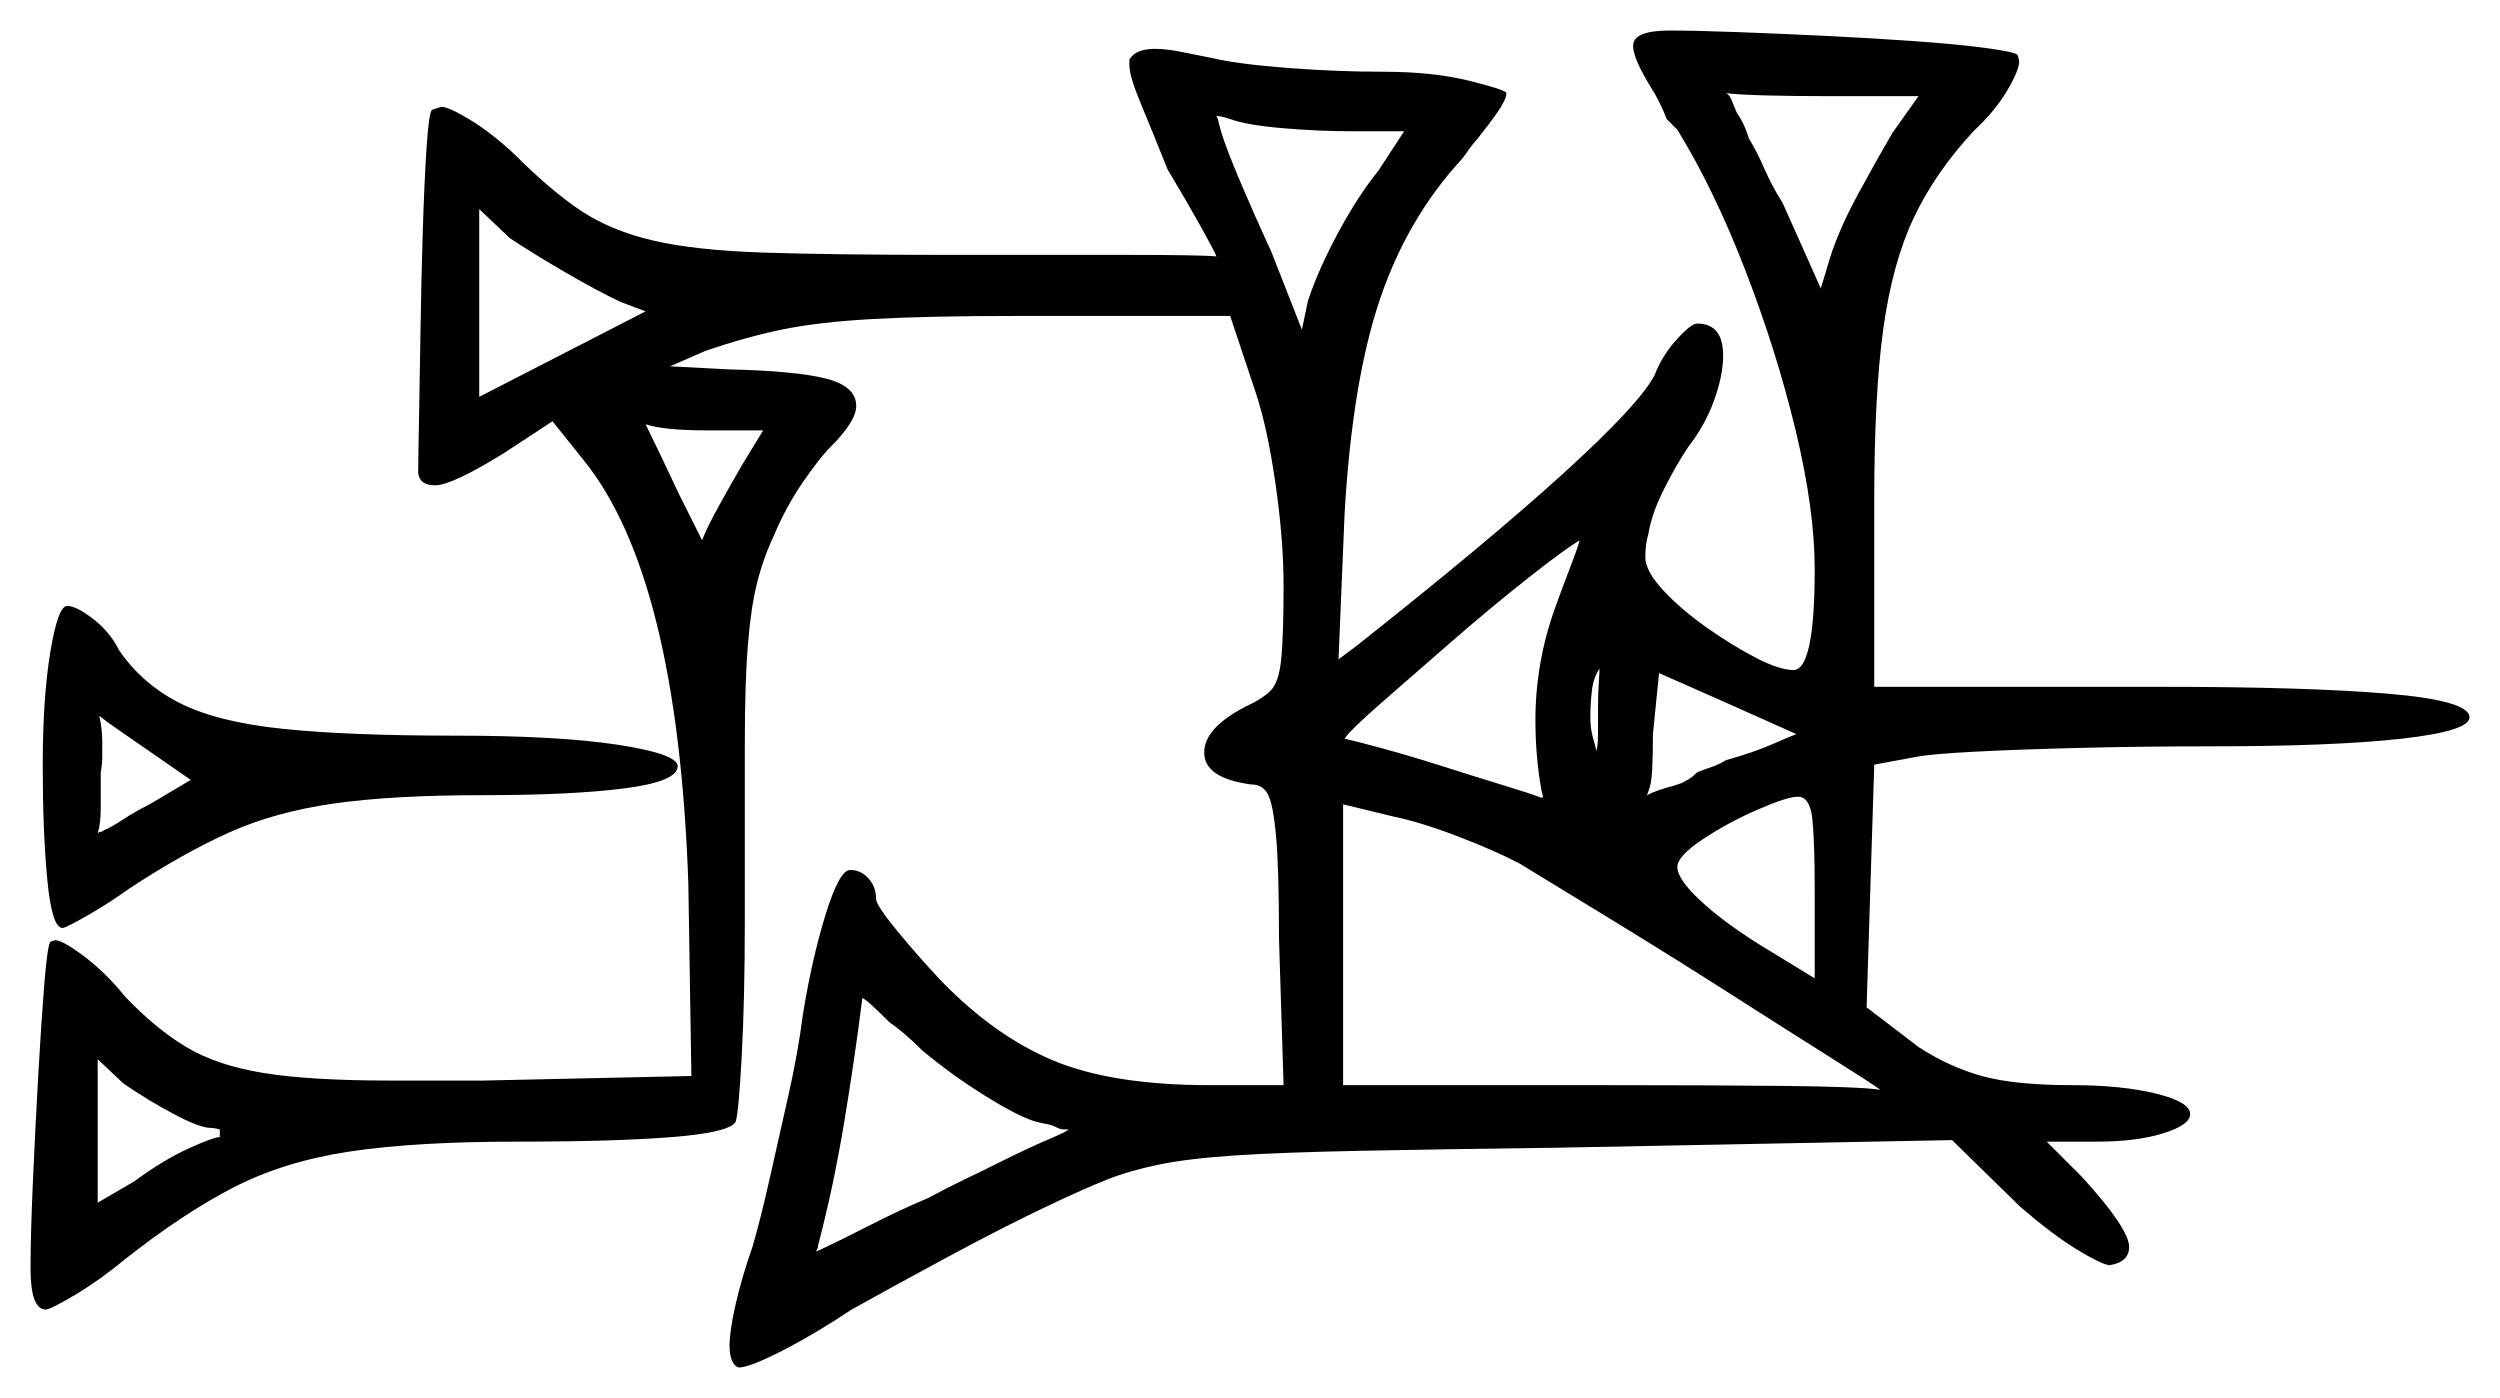 <svg xmlns="http://www.w3.org/2000/svg" width="819.0" height="458.0" viewBox="0 0 819.0 458.0"><path d="M62.5 255.5 49.5 246.5Q44.5 243.0 39.75 239.75Q35.0 236.5 32.5 234.5Q33.5 238.5 33.5 243.0Q33.5 245.5 33.5 248.0Q33.5 250.5 33.0 253.0Q33.0 259.5 33.0 264.75Q33.0 270.0 32.0 273.0Q32.5 272.5 33.0 272.5Q33.5 272.5 34.0 272.0Q36.5 271.0 40.25 268.5Q44.0 266.0 49.0 263.5ZM509.5 199.0Q512.0 192.0 514.25 186.25Q516.5 180.5 517.5 177.0Q512.5 180.0 500.75 189.25Q489.0 198.5 475.75 210.0Q462.5 221.5 452.25 230.5Q442.0 239.5 440.5 242.0Q443.0 242.5 452.25 245.0Q461.5 247.5 472.5 251.0Q483.5 254.5 492.5 257.25Q501.5 260.0 504.0 261.0Q505.0 261.5 505.25 261.25Q505.5 261.0 505.5 261.0L505.0 259.0Q504.0 253.5 503.5 247.75Q503.0 242.0 503.0 236.0Q503.0 217.0 509.5 199.0ZM523.5 232.5Q523.5 227.5 523.75 224.0Q524.0 220.5 524.0 219.0Q522.0 222.0 521.5 226.25Q521.0 230.5 521.0 235.0Q521.0 238.5 521.75 241.25Q522.5 244.0 523.0 246.0Q523.5 244.0 523.5 240.5Q523.5 237.0 523.5 232.5ZM211.5 102.0 203.5 99.0Q196.0 95.5 185.25 89.25Q174.5 83.0 167.0 78.0L157.0 68.5V130.0ZM243.0 152.5 250.0 141.0H232.0Q217.5 141.0 211.5 139.0Q212.5 141.0 215.75 147.75Q219.0 154.5 222.5 162.0Q228.0 173.0 230.0 177.0Q231.5 173.0 235.5 165.75Q239.5 158.5 243.0 152.5ZM460.0 43.0H443.0Q432.0 43.0 420.25 42.0Q408.5 41.0 403.0 39.0Q400.0 38.0 398.5 38.0L399.0 39.0Q400.0 44.5 405.25 57.0Q410.5 69.5 416.5 82.5L426.5 108.0L428.5 98.5Q432.0 88.0 438.5 76.0Q445.0 64.0 451.5 56.0ZM620.0 43.5 628.5 31.5H599.0Q587.0 31.5 578.0 31.25Q569.0 31.0 565.5 30.5Q566.5 31.0 567.25 32.75Q568.0 34.5 569.0 37.0Q571.5 40.5 573.0 45.5Q575.5 49.5 578.0 55.25Q580.5 61.0 584.0 66.5L596.5 94.5L599.5 84.5Q602.5 75.0 608.75 63.5Q615.0 52.0 620.0 43.5ZM69.0 369.5Q65.5 369.5 57.0 365.0Q48.5 360.5 40.5 355.0L32.0 347.0V394.0L44.0 387.0Q53.5 380.0 61.75 376.25Q70.0 372.5 72.0 372.5V370.0Q72.0 370.0 71.0 369.75Q70.0 369.5 69.0 369.5ZM302.0 344.0Q296.0 338.0 291.5 335.0Q283.5 327.0 282.5 327.0Q280.0 347.0 276.5 368.0Q273.0 389.0 268.0 408.0Q268.0 409.0 267.5 409.5V410.0Q276.0 406.0 285.25 401.25Q294.5 396.5 304.0 392.5Q310.5 389.0 316.25 386.25Q322.0 383.5 327.0 381.0Q337.0 376.0 343.5 373.25Q350.0 370.5 350.0 370.0Q350.0 370.0 348.75 370.0Q347.5 370.0 346.5 369.5Q344.5 368.5 343.0 368.25Q341.5 368.0 339.5 367.5Q334.0 366.0 322.75 359.0Q311.5 352.0 302.0 344.0ZM498.0 283.0Q490.5 279.0 478.25 274.25Q466.0 269.5 456.5 267.5L440.0 263.5V355.5H527.5Q560.5 355.5 584.75 355.75Q609.0 356.0 616.0 357.0Q612.5 354.5 599.0 346.0Q585.5 337.5 567.5 326.0Q549.5 314.5 530.75 303.0Q512.0 291.5 498.0 283.0ZM588.5 240.5Q584.0 238.5 565.0 230.0L543.5 220.5L541.5 240.5Q541.5 247.0 541.25 252.25Q541.0 257.5 539.5 260.5Q541.5 259.5 543.75 258.75Q546.0 258.0 548.0 257.5L551.0 256.5Q552.0 256.0 553.25 255.25Q554.5 254.5 556.0 253.0Q558.5 252.0 560.75 251.25Q563.0 250.5 565.5 249.0Q574.5 246.5 580.75 243.75Q587.0 241.0 588.5 240.5ZM594.5 320.5V292.0Q594.5 276.0 593.75 268.5Q593.0 261.0 589.0 261.0Q585.5 261.0 575.75 265.25Q566.0 269.5 557.75 275.0Q549.5 280.5 549.5 284.0Q549.5 288.0 557.0 295.0Q564.5 302.0 576.5 309.5ZM14.0 251.0Q14.0 228.5 16.5 213.5Q19.0 198.5 22.0 198.5Q25.0 198.5 30.5 202.75Q36.0 207.0 39.0 213.0Q46.5 224.0 58.75 230.25Q71.0 236.5 92.5 238.75Q114.0 241.0 149.0 241.0Q183.0 241.0 202.5 244.0Q222.0 247.0 222.0 251.0Q222.0 256.0 204.75 258.25Q187.5 260.5 158.0 260.5Q128.5 260.5 109.25 263.25Q90.0 266.0 75.0 272.75Q60.0 279.5 42.5 291.0Q35.5 296.0 28.5 300.0Q21.5 304.0 20.5 304.0Q17.0 304.0 15.5 288.25Q14.0 272.5 14.0 251.0ZM535.0 15.0Q535.0 10.0 547.0 10.0Q555.0 10.0 568.75 10.5Q582.5 11.0 598.0 11.75Q613.5 12.5 627.5 13.5Q641.5 14.5 650.75 15.75Q660.0 17.0 661.0 18.0L661.5 20.0Q661.5 23.0 657.5 29.75Q653.5 36.5 646.5 43.0Q634.0 56.5 627.0 71.25Q620.0 86.0 617.0 107.5Q614.0 129.0 614.0 164.0V225.0H708.0Q755.5 225.0 782.25 227.25Q809.0 229.5 809.0 235.0Q809.0 239.5 786.75 242.0Q764.5 244.5 724.0 244.5Q702.0 244.5 681.75 245.0Q661.5 245.5 647.0 246.25Q632.5 247.0 627.5 248.0L614.0 250.5L611.5 330.0L628.5 343.0Q638.5 349.5 649.25 352.5Q660.0 355.5 679.0 355.5Q695.0 355.5 706.25 358.25Q717.5 361.0 717.5 365.0Q717.5 368.5 708.75 371.25Q700.0 374.0 687.0 374.0H670.5L682.0 385.5Q697.5 402.5 697.5 408.5Q697.5 413.5 691.0 414.5Q688.0 414.0 680.25 409.25Q672.5 404.5 662.0 395.5L639.5 373.5L509.5 376.0Q471.0 376.5 445.75 377.0Q420.5 377.5 405.0 378.5Q389.5 379.5 379.75 381.5Q370.0 383.5 362.5 386.5Q355.0 389.5 345.5 394.0Q330.5 401.0 311.0 411.5Q291.5 422.0 279.0 429.0Q267.0 437.0 256.25 442.5Q245.5 448.0 242.0 448.0L241.0 447.5Q239.0 445.5 239.0 441.0Q239.0 436.0 241.0 427.25Q243.0 418.5 246.5 408.5Q249.0 400.0 252.0 386.75Q255.0 373.5 258.25 359.0Q261.5 344.5 263.0 332.5Q266.0 314.0 270.5 299.5Q275.0 285.0 278.5 285.0Q282.0 285.0 284.5 287.75Q287.0 290.5 287.0 294.5Q287.0 296.5 293.75 304.75Q300.5 313.0 308.5 321.5Q326.0 339.5 345.25 347.5Q364.5 355.5 396.5 355.5H420.5L419.0 307.5Q419.0 284.0 418.0 273.5Q417.0 263.0 415.25 260.0Q413.5 257.0 410.0 257.0Q394.5 255.0 394.5 246.5Q394.5 238.5 408.0 231.5Q413.5 229.0 416.25 226.25Q419.0 223.5 419.75 215.75Q420.5 208.0 420.5 192.0Q420.5 176.5 417.75 157.75Q415.0 139.0 411.0 127.5L403.0 103.5H334.0Q304.0 103.5 286.0 104.5Q268.0 105.5 256.0 108.0Q244.0 110.5 231.0 115.0L219.5 120.0L238.5 121.0Q260.5 121.5 270.5 124.0Q280.5 126.5 280.5 133.0Q280.5 138.0 272.0 146.5Q268.5 150.0 263.0 158.0Q257.5 166.0 253.5 175.5Q250.0 183.0 248.0 191.0Q246.0 199.0 245.0 211.25Q244.0 223.5 244.0 244.0V301.5Q244.0 327.0 243.0 345.75Q242.0 364.5 241.0 367.5Q239.0 371.0 220.25 372.5Q201.5 374.0 169.5 374.0Q136.0 374.0 114.5 377.25Q93.0 380.5 76.5 389.0Q60.0 397.5 41.0 412.5Q32.5 419.5 24.5 424.25Q16.5 429.0 15.0 429.0Q10.0 429.0 10.0 415.5Q10.0 405.0 10.75 387.75Q11.5 370.5 12.5 352.75Q13.5 335.0 14.5 322.5Q15.5 310.0 16.5 308.5L18.0 308.0Q20.5 308.0 27.5 313.25Q34.5 318.5 41.0 326.5Q51.0 337.0 61.0 343.0Q71.0 349.0 86.25 351.5Q101.5 354.0 128.5 354.0H158.0L226.5 352.5L225.5 289.5Q222.0 188.5 191.0 150.5L181.0 138.0L165.0 148.5Q148.0 159.0 142.5 159.0Q137.5 159.0 137.0 155.0Q137.0 151.0 137.25 138.25Q137.5 125.5 137.75 108.75Q138.0 92.0 138.5 75.75Q139.0 59.5 139.75 48.25Q140.5 37.0 141.5 36.0L144.5 35.0Q147.0 35.0 154.0 39.25Q161.0 43.5 168.5 50.5Q180.5 62.5 190.25 69.0Q200.0 75.5 213.75 78.75Q227.5 82.0 250.25 82.75Q273.0 83.5 310.5 83.5Q343.5 83.5 368.5 83.5Q393.5 83.5 398.5 84.0Q398.0 82.5 393.25 74.0Q388.5 65.5 382.5 55.5Q377.5 43.0 373.75 34.0Q370.0 25.0 370.0 21.5V19.5Q372.0 16.0 378.5 16.0Q382.0 16.0 387.0 17.0Q392.0 18.0 397.0 19.0Q405.5 21.0 421.75 22.25Q438.0 23.5 453.0 23.5Q469.5 23.5 481.5 26.5Q493.5 29.5 493.5 30.5Q493.5 32.5 490.75 36.5Q488.0 40.5 484.0 45.5Q483.5 46.0 482.5 47.25Q481.5 48.5 480.5 50.0L479.0 52.0Q461.0 71.5 452.0 98.25Q443.0 125.0 440.5 168.0L438.5 216.0L444.5 211.5Q487.5 177.5 512.25 155.0Q537.0 132.5 542.0 123.0Q544.5 116.5 549.25 111.25Q554.0 106.0 556.0 106.0Q564.5 106.0 564.5 116.5Q564.5 123.0 561.5 131.25Q558.5 139.5 553.0 146.5Q549.0 152.5 545.0 160.5Q541.0 168.5 540.0 175.0Q539.5 176.5 539.25 178.5Q539.0 180.5 539.0 182.5Q539.0 187.0 544.75 193.25Q550.5 199.5 559.0 205.5Q567.5 211.5 575.25 215.5Q583.0 219.5 587.5 219.5Q594.5 219.5 594.5 186.5Q594.5 167.0 588.25 141.0Q582.0 115.0 571.75 88.5Q561.5 62.0 549.5 42.5L546.0 39.0Q544.5 35.0 542.0 30.5Q535.0 19.5 535.0 15.0Z" fill="black" /></svg>
